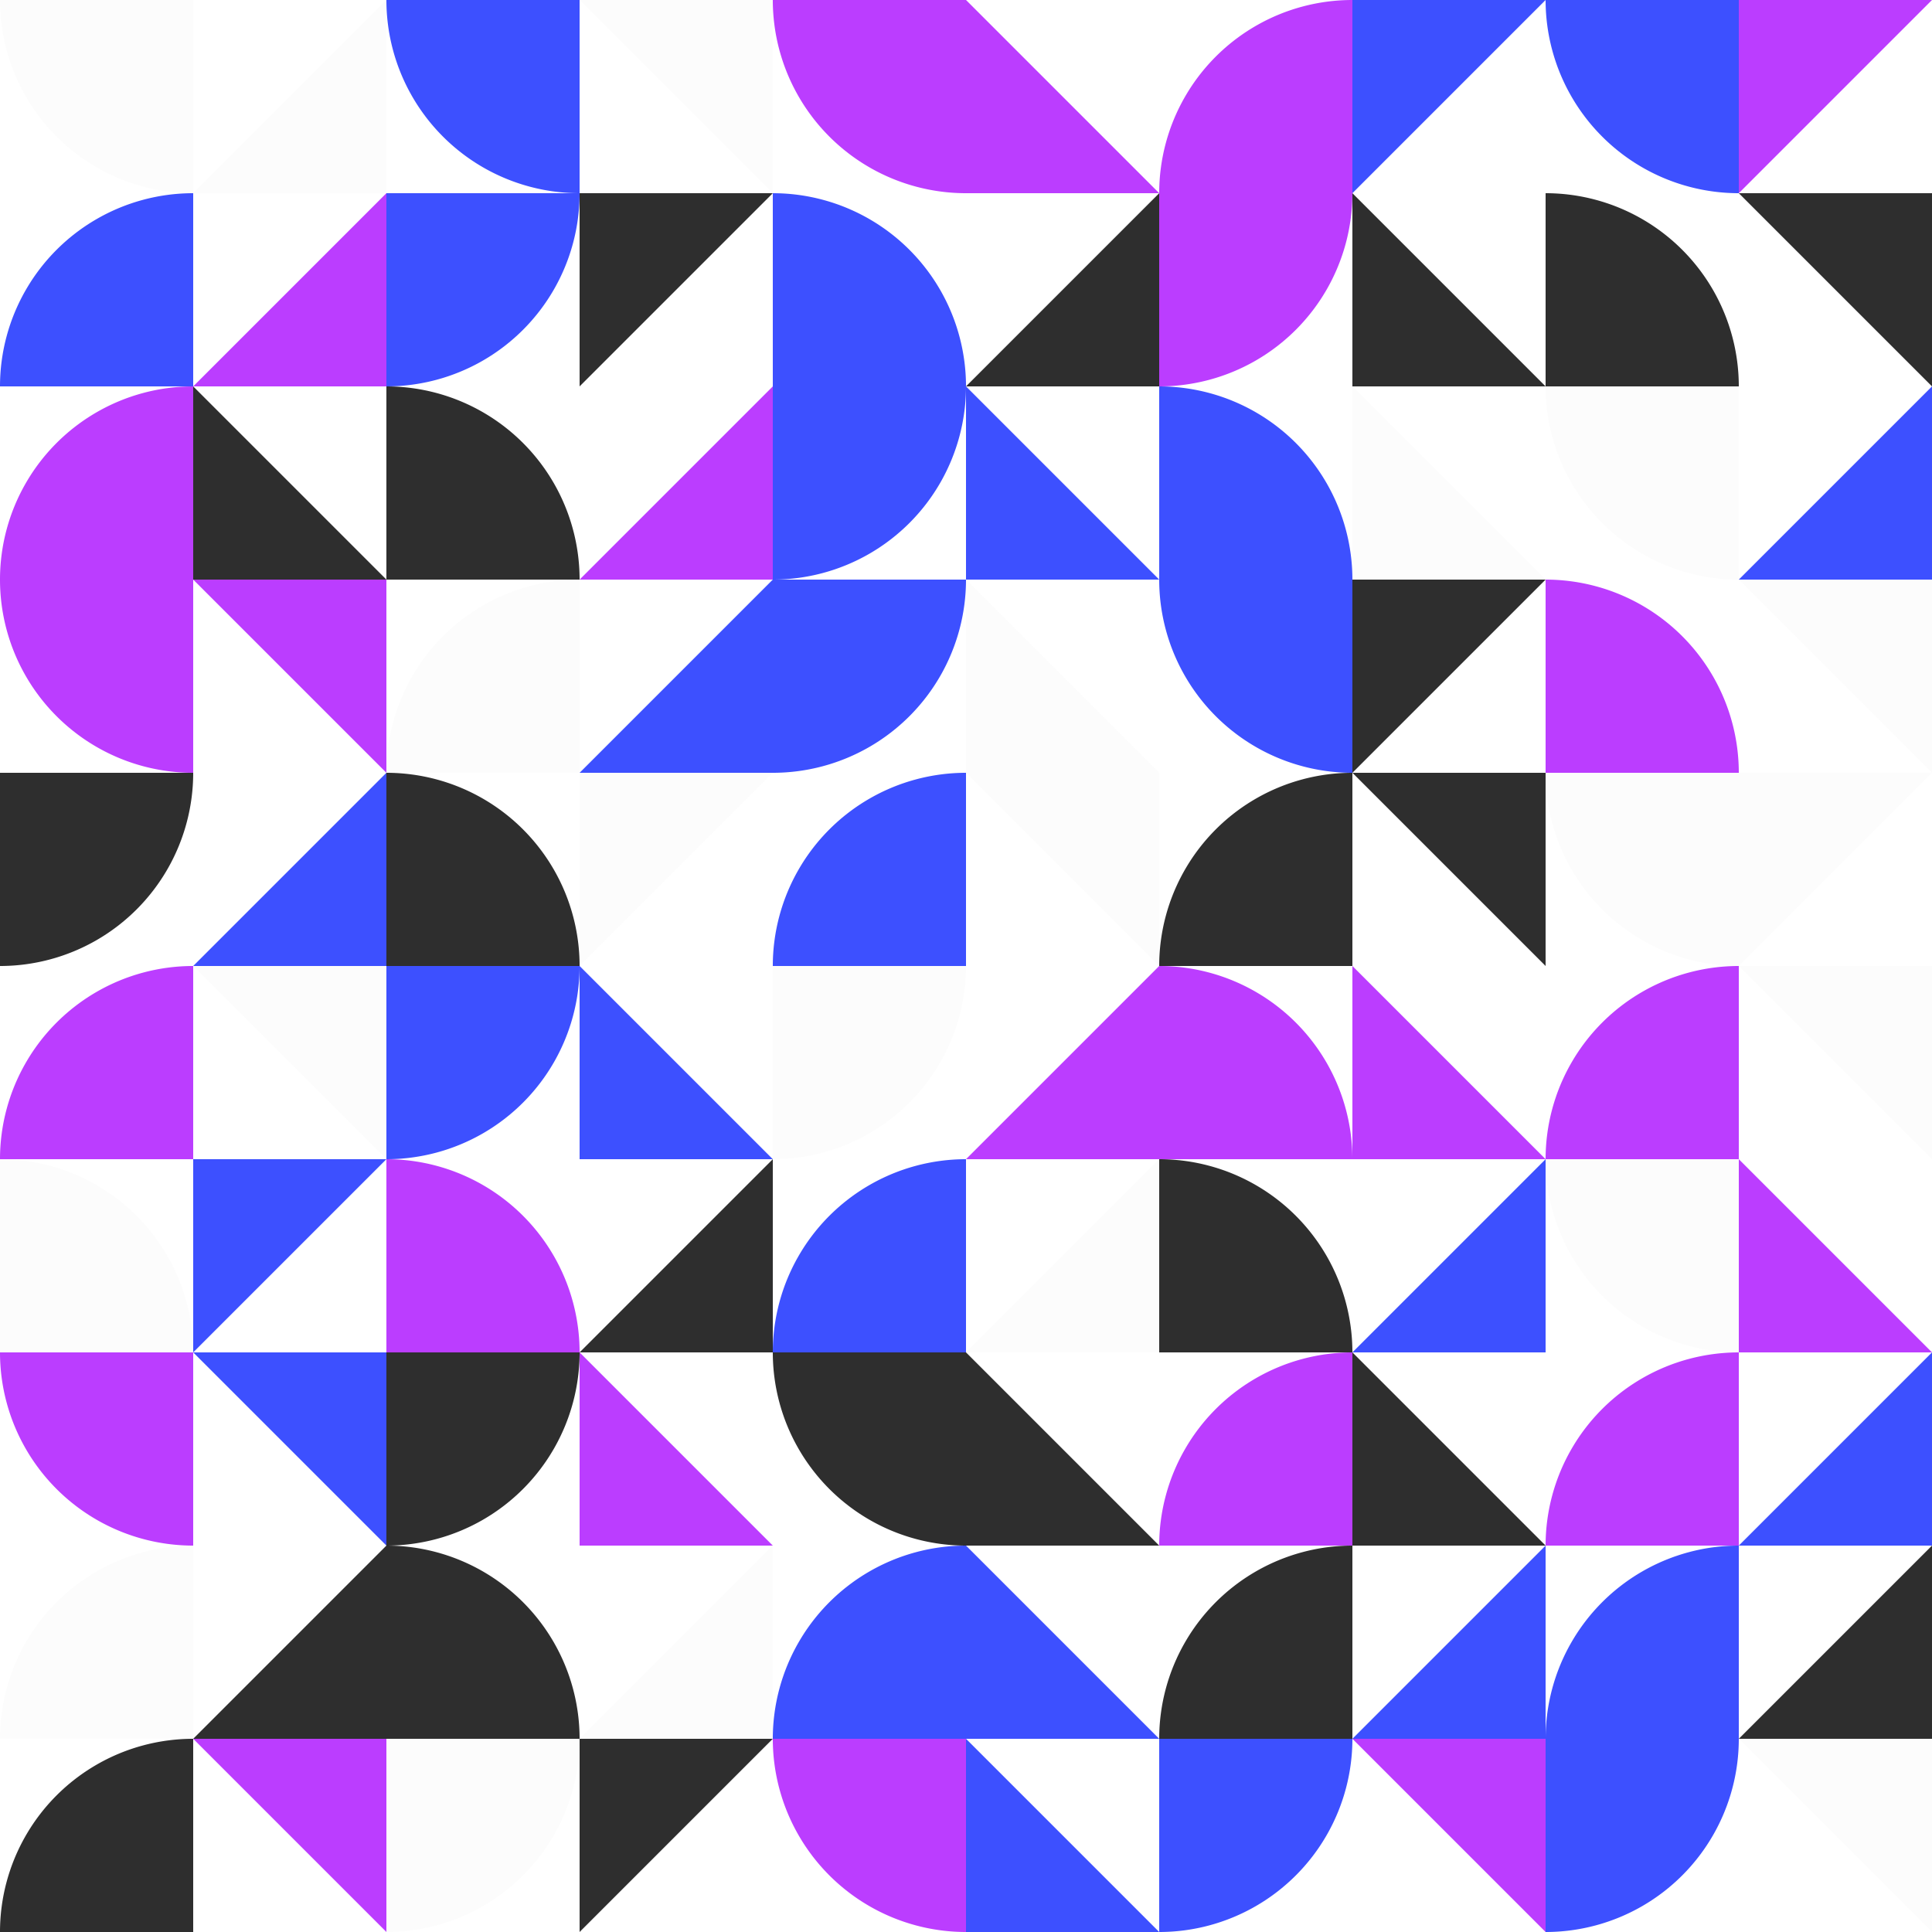 <svg class="svgcontainer pattern h-full" xmlns="http://www.w3.org/2000/svg" viewBox="0 0 10 10" width="1000" height="1000"><rect class="bgnya" width="10" height="10" fill="#FFF"></rect><path class="shape" d="M 0 0 l 1 0 a 1 1 0 0 1 -1 1 Z" transform="translate(0.5 0.5) rotate(90) translate(-0.5 -0.5)" fill="#fcfcfc"></path><path class="shape" d="M 0 1 l 1 0 a 1 1 0 0 1 -1 1 Z" transform="translate(0.5 1.5) rotate(180) translate(-0.5 -1.5)" fill="#3d50ff"></path><path class="shape" d="M 0 2 l 1 0 a 1 1 0 0 1 -1 1 Z" transform="translate(0.5 2.5) rotate(180) translate(-0.5 -2.5)" fill="#bb3dff"></path><path class="shape" d="M 0 3 l 1 0 a 1 1 0 0 1 -1 1 Z" transform="translate(0.5 3.5) rotate(90) translate(-0.5 -3.5)" fill="#bb3dff"></path><path class="shape" d="M 0 4 l 1 0 a 1 1 0 0 1 -1 1 Z" transform="translate(0.5 4.5) rotate(0) translate(-0.5 -4.5)" fill="#2e2e2e"></path><path class="shape" d="M 0 5 l 1 0 a 1 1 0 0 1 -1 1 Z" transform="translate(0.5 5.5) rotate(180) translate(-0.5 -5.5)" fill="#bb3dff"></path><path class="shape" d="M 0 6 l 1 0 a 1 1 0 0 1 -1 1 Z" transform="translate(0.5 6.5) rotate(270) translate(-0.5 -6.5)" fill="#fcfcfc"></path><path class="shape" d="M 0 7 l 1 0 a 1 1 0 0 1 -1 1 Z" transform="translate(0.5 7.5) rotate(90) translate(-0.5 -7.5)" fill="#bb3dff"></path><path class="shape" d="M 0 8 l 1 0 a 1 1 0 0 1 -1 1 Z" transform="translate(0.5 8.5) rotate(180) translate(-0.5 -8.5)" fill="#fcfcfc"></path><path class="shape" d="M 0 9 l 1 0 a 1 1 0 0 1 -1 1 Z" transform="translate(0.5 9.5) rotate(180) translate(-0.5 -9.5)" fill="#2e2e2e"></path><path class="shape" d="M 1 0 L 2 0 L 2 1 Z" transform="translate(1.5 0.5) rotate(90) translate(-1.5 -0.5)" fill="#fcfcfc"></path><path class="shape" d="M 1 1 L 2 1 L 2 2 Z" transform="translate(1.5 1.5) rotate(90) translate(-1.5 -1.5)" fill="#bb3dff"></path><path class="shape" d="M 1 2 L 2 2 L 2 3 Z" transform="translate(1.5 2.5) rotate(180) translate(-1.5 -2.5)" fill="#2e2e2e"></path><path class="shape" d="M 1 3 L 2 3 L 2 4 Z" transform="translate(1.5 3.5) rotate(0) translate(-1.5 -3.5)" fill="#bb3dff"></path><path class="shape" d="M 1 4 L 2 4 L 2 5 Z" transform="translate(1.5 4.5) rotate(90) translate(-1.5 -4.5)" fill="#3d50ff"></path><path class="shape" d="M 1 5 L 2 5 L 2 6 Z" transform="translate(1.5 5.5) rotate(0) translate(-1.5 -5.5)" fill="#fcfcfc"></path><path class="shape" d="M 1 6 L 2 6 L 2 7 Z" transform="translate(1.5 6.5) rotate(270) translate(-1.5 -6.5)" fill="#3d50ff"></path><path class="shape" d="M 1 7 L 2 7 L 2 8 Z" transform="translate(1.5 7.5) rotate(0) translate(-1.5 -7.5)" fill="#3d50ff"></path><path class="shape" d="M 1 8 L 2 8 L 2 9 Z" transform="translate(1.5 8.5) rotate(90) translate(-1.5 -8.5)" fill="#2e2e2e"></path><path class="shape" d="M 1 9 L 2 9 L 2 10 Z" transform="translate(1.5 9.5) rotate(0) translate(-1.5 -9.5)" fill="#bb3dff"></path><path class="shape" d="M 2 0 l 1 0 a 1 1 0 0 1 -1 1 Z" transform="translate(2.5 0.5) rotate(90) translate(-2.5 -0.5)" fill="#3d50ff"></path><path class="shape" d="M 2 1 l 1 0 a 1 1 0 0 1 -1 1 Z" transform="translate(2.5 1.5) rotate(0) translate(-2.5 -1.5)" fill="#3d50ff"></path><path class="shape" d="M 2 2 l 1 0 a 1 1 0 0 1 -1 1 Z" transform="translate(2.5 2.5) rotate(270) translate(-2.5 -2.5)" fill="#2e2e2e"></path><path class="shape" d="M 2 3 l 1 0 a 1 1 0 0 1 -1 1 Z" transform="translate(2.5 3.5) rotate(180) translate(-2.5 -3.5)" fill="#fcfcfc"></path><path class="shape" d="M 2 4 l 1 0 a 1 1 0 0 1 -1 1 Z" transform="translate(2.5 4.5) rotate(270) translate(-2.5 -4.5)" fill="#2e2e2e"></path><path class="shape" d="M 2 5 l 1 0 a 1 1 0 0 1 -1 1 Z" transform="translate(2.5 5.5) rotate(0) translate(-2.5 -5.5)" fill="#3d50ff"></path><path class="shape" d="M 2 6 l 1 0 a 1 1 0 0 1 -1 1 Z" transform="translate(2.5 6.5) rotate(270) translate(-2.5 -6.5)" fill="#bb3dff"></path><path class="shape" d="M 2 7 l 1 0 a 1 1 0 0 1 -1 1 Z" transform="translate(2.5 7.5) rotate(0) translate(-2.5 -7.5)" fill="#2e2e2e"></path><path class="shape" d="M 2 8 l 1 0 a 1 1 0 0 1 -1 1 Z" transform="translate(2.5 8.5) rotate(270) translate(-2.5 -8.5)" fill="#2e2e2e"></path><path class="shape" d="M 2 9 l 1 0 a 1 1 0 0 1 -1 1 Z" transform="translate(2.5 9.5) rotate(0) translate(-2.5 -9.5)" fill="#fcfcfc"></path><path class="shape" d="M 3 0 L 4 0 L 4 1 Z" transform="translate(3.5 0.5) rotate(0) translate(-3.5 -0.5)" fill="#fcfcfc"></path><path class="shape" d="M 3 1 L 4 1 L 4 2 Z" transform="translate(3.5 1.5) rotate(270) translate(-3.5 -1.5)" fill="#2e2e2e"></path><path class="shape" d="M 3 2 L 4 2 L 4 3 Z" transform="translate(3.5 2.5) rotate(90) translate(-3.5 -2.5)" fill="#bb3dff"></path><path class="shape" d="M 3 3 L 4 3 L 4 4 Z" transform="translate(3.5 3.5) rotate(90) translate(-3.5 -3.5)" fill="#3d50ff"></path><path class="shape" d="M 3 4 L 4 4 L 4 5 Z" transform="translate(3.5 4.5) rotate(270) translate(-3.5 -4.5)" fill="#fcfcfc"></path><path class="shape" d="M 3 5 L 4 5 L 4 6 Z" transform="translate(3.5 5.5) rotate(180) translate(-3.5 -5.5)" fill="#3d50ff"></path><path class="shape" d="M 3 6 L 4 6 L 4 7 Z" transform="translate(3.5 6.5) rotate(90) translate(-3.5 -6.5)" fill="#2e2e2e"></path><path class="shape" d="M 3 7 L 4 7 L 4 8 Z" transform="translate(3.5 7.5) rotate(180) translate(-3.5 -7.5)" fill="#bb3dff"></path><path class="shape" d="M 3 8 L 4 8 L 4 9 Z" transform="translate(3.5 8.5) rotate(90) translate(-3.5 -8.5)" fill="#fcfcfc"></path><path class="shape" d="M 3 9 L 4 9 L 4 10 Z" transform="translate(3.5 9.5) rotate(270) translate(-3.5 -9.5)" fill="#2e2e2e"></path><path class="shape" d="M 4 0 l 1 0 a 1 1 0 0 1 -1 1 Z" transform="translate(4.5 0.5) rotate(90) translate(-4.5 -0.5)" fill="#bb3dff"></path><path class="shape" d="M 4 1 l 1 0 a 1 1 0 0 1 -1 1 Z" transform="translate(4.5 1.5) rotate(270) translate(-4.5 -1.5)" fill="#3d50ff"></path><path class="shape" d="M 4 2 l 1 0 a 1 1 0 0 1 -1 1 Z" transform="translate(4.5 2.5) rotate(0) translate(-4.5 -2.5)" fill="#3d50ff"></path><path class="shape" d="M 4 3 l 1 0 a 1 1 0 0 1 -1 1 Z" transform="translate(4.5 3.5) rotate(0) translate(-4.5 -3.5)" fill="#3d50ff"></path><path class="shape" d="M 4 4 l 1 0 a 1 1 0 0 1 -1 1 Z" transform="translate(4.5 4.5) rotate(180) translate(-4.5 -4.5)" fill="#3d50ff"></path><path class="shape" d="M 4 5 l 1 0 a 1 1 0 0 1 -1 1 Z" transform="translate(4.5 5.5) rotate(0) translate(-4.5 -5.5)" fill="#fcfcfc"></path><path class="shape" d="M 4 6 l 1 0 a 1 1 0 0 1 -1 1 Z" transform="translate(4.5 6.5) rotate(180) translate(-4.5 -6.5)" fill="#3d50ff"></path><path class="shape" d="M 4 7 l 1 0 a 1 1 0 0 1 -1 1 Z" transform="translate(4.5 7.5) rotate(90) translate(-4.5 -7.5)" fill="#2e2e2e"></path><path class="shape" d="M 4 8 l 1 0 a 1 1 0 0 1 -1 1 Z" transform="translate(4.5 8.5) rotate(180) translate(-4.5 -8.5)" fill="#3d50ff"></path><path class="shape" d="M 4 9 l 1 0 a 1 1 0 0 1 -1 1 Z" transform="translate(4.5 9.5) rotate(90) translate(-4.5 -9.5)" fill="#bb3dff"></path><path class="shape" d="M 5 0 L 6 0 L 6 1 Z" transform="translate(5.5 0.5) rotate(180) translate(-5.5 -0.5)" fill="#bb3dff"></path><path class="shape" d="M 5 1 L 6 1 L 6 2 Z" transform="translate(5.5 1.5) rotate(90) translate(-5.5 -1.5)" fill="#2e2e2e"></path><path class="shape" d="M 5 2 L 6 2 L 6 3 Z" transform="translate(5.5 2.5) rotate(180) translate(-5.5 -2.5)" fill="#3d50ff"></path><path class="shape" d="M 5 3 L 6 3 L 6 4 Z" transform="translate(5.5 3.5) rotate(180) translate(-5.5 -3.5)" fill="#fcfcfc"></path><path class="shape" d="M 5 4 L 6 4 L 6 5 Z" transform="translate(5.5 4.5) rotate(0) translate(-5.5 -4.5)" fill="#fcfcfc"></path><path class="shape" d="M 5 5 L 6 5 L 6 6 Z" transform="translate(5.5 5.5) rotate(90) translate(-5.5 -5.5)" fill="#bb3dff"></path><path class="shape" d="M 5 6 L 6 6 L 6 7 Z" transform="translate(5.5 6.5) rotate(90) translate(-5.5 -6.5)" fill="#fcfcfc"></path><path class="shape" d="M 5 7 L 6 7 L 6 8 Z" transform="translate(5.5 7.5) rotate(180) translate(-5.5 -7.5)" fill="#2e2e2e"></path><path class="shape" d="M 5 8 L 6 8 L 6 9 Z" transform="translate(5.5 8.5) rotate(180) translate(-5.5 -8.5)" fill="#3d50ff"></path><path class="shape" d="M 5 9 L 6 9 L 6 10 Z" transform="translate(5.5 9.5) rotate(180) translate(-5.5 -9.5)" fill="#3d50ff"></path><path class="shape" d="M 6 0 l 1 0 a 1 1 0 0 1 -1 1 Z" transform="translate(6.5 0.5) rotate(180) translate(-6.5 -0.5)" fill="#bb3dff"></path><path class="shape" d="M 6 1 l 1 0 a 1 1 0 0 1 -1 1 Z" transform="translate(6.5 1.5) rotate(0) translate(-6.5 -1.5)" fill="#bb3dff"></path><path class="shape" d="M 6 2 l 1 0 a 1 1 0 0 1 -1 1 Z" transform="translate(6.5 2.5) rotate(270) translate(-6.5 -2.5)" fill="#3d50ff"></path><path class="shape" d="M 6 3 l 1 0 a 1 1 0 0 1 -1 1 Z" transform="translate(6.5 3.5) rotate(90) translate(-6.5 -3.5)" fill="#3d50ff"></path><path class="shape" d="M 6 4 l 1 0 a 1 1 0 0 1 -1 1 Z" transform="translate(6.5 4.5) rotate(180) translate(-6.5 -4.5)" fill="#2e2e2e"></path><path class="shape" d="M 6 5 l 1 0 a 1 1 0 0 1 -1 1 Z" transform="translate(6.5 5.5) rotate(270) translate(-6.5 -5.5)" fill="#bb3dff"></path><path class="shape" d="M 6 6 l 1 0 a 1 1 0 0 1 -1 1 Z" transform="translate(6.5 6.5) rotate(270) translate(-6.5 -6.5)" fill="#2e2e2e"></path><path class="shape" d="M 6 7 l 1 0 a 1 1 0 0 1 -1 1 Z" transform="translate(6.5 7.5) rotate(180) translate(-6.5 -7.5)" fill="#bb3dff"></path><path class="shape" d="M 6 8 l 1 0 a 1 1 0 0 1 -1 1 Z" transform="translate(6.5 8.5) rotate(180) translate(-6.5 -8.5)" fill="#2e2e2e"></path><path class="shape" d="M 6 9 l 1 0 a 1 1 0 0 1 -1 1 Z" transform="translate(6.5 9.5) rotate(0) translate(-6.5 -9.5)" fill="#3d50ff"></path><path class="shape" d="M 7 0 L 8 0 L 8 1 Z" transform="translate(7.5 0.5) rotate(270) translate(-7.5 -0.5)" fill="#3d50ff"></path><path class="shape" d="M 7 1 L 8 1 L 8 2 Z" transform="translate(7.5 1.5) rotate(180) translate(-7.5 -1.5)" fill="#2e2e2e"></path><path class="shape" d="M 7 2 L 8 2 L 8 3 Z" transform="translate(7.5 2.5) rotate(180) translate(-7.5 -2.5)" fill="#fcfcfc"></path><path class="shape" d="M 7 3 L 8 3 L 8 4 Z" transform="translate(7.5 3.5) rotate(270) translate(-7.5 -3.5)" fill="#2e2e2e"></path><path class="shape" d="M 7 4 L 8 4 L 8 5 Z" transform="translate(7.5 4.5) rotate(0) translate(-7.5 -4.5)" fill="#2e2e2e"></path><path class="shape" d="M 7 5 L 8 5 L 8 6 Z" transform="translate(7.5 5.5) rotate(180) translate(-7.5 -5.5)" fill="#bb3dff"></path><path class="shape" d="M 7 6 L 8 6 L 8 7 Z" transform="translate(7.5 6.5) rotate(90) translate(-7.5 -6.5)" fill="#3d50ff"></path><path class="shape" d="M 7 7 L 8 7 L 8 8 Z" transform="translate(7.5 7.5) rotate(180) translate(-7.5 -7.5)" fill="#2e2e2e"></path><path class="shape" d="M 7 8 L 8 8 L 8 9 Z" transform="translate(7.5 8.5) rotate(90) translate(-7.5 -8.5)" fill="#3d50ff"></path><path class="shape" d="M 7 9 L 8 9 L 8 10 Z" transform="translate(7.5 9.5) rotate(0) translate(-7.5 -9.5)" fill="#bb3dff"></path><path class="shape" d="M 8 0 l 1 0 a 1 1 0 0 1 -1 1 Z" transform="translate(8.5 0.5) rotate(90) translate(-8.5 -0.5)" fill="#3d50ff"></path><path class="shape" d="M 8 1 l 1 0 a 1 1 0 0 1 -1 1 Z" transform="translate(8.5 1.5) rotate(270) translate(-8.5 -1.5)" fill="#2e2e2e"></path><path class="shape" d="M 8 2 l 1 0 a 1 1 0 0 1 -1 1 Z" transform="translate(8.5 2.5) rotate(90) translate(-8.5 -2.5)" fill="#fcfcfc"></path><path class="shape" d="M 8 3 l 1 0 a 1 1 0 0 1 -1 1 Z" transform="translate(8.5 3.5) rotate(270) translate(-8.5 -3.5)" fill="#bb3dff"></path><path class="shape" d="M 8 4 l 1 0 a 1 1 0 0 1 -1 1 Z" transform="translate(8.5 4.5) rotate(90) translate(-8.5 -4.5)" fill="#fcfcfc"></path><path class="shape" d="M 8 5 l 1 0 a 1 1 0 0 1 -1 1 Z" transform="translate(8.5 5.5) rotate(180) translate(-8.5 -5.5)" fill="#bb3dff"></path><path class="shape" d="M 8 6 l 1 0 a 1 1 0 0 1 -1 1 Z" transform="translate(8.5 6.5) rotate(90) translate(-8.5 -6.5)" fill="#fcfcfc"></path><path class="shape" d="M 8 7 l 1 0 a 1 1 0 0 1 -1 1 Z" transform="translate(8.5 7.5) rotate(180) translate(-8.5 -7.5)" fill="#bb3dff"></path><path class="shape" d="M 8 8 l 1 0 a 1 1 0 0 1 -1 1 Z" transform="translate(8.5 8.5) rotate(180) translate(-8.5 -8.5)" fill="#3d50ff"></path><path class="shape" d="M 8 9 l 1 0 a 1 1 0 0 1 -1 1 Z" transform="translate(8.5 9.5) rotate(0) translate(-8.5 -9.5)" fill="#3d50ff"></path><path class="shape" d="M 9 0 L 10 0 L 10 1 Z" transform="translate(9.5 0.5) rotate(270) translate(-9.5 -0.5)" fill="#bb3dff"></path><path class="shape" d="M 9 1 L 10 1 L 10 2 Z" transform="translate(9.5 1.5) rotate(0) translate(-9.5 -1.5)" fill="#2e2e2e"></path><path class="shape" d="M 9 2 L 10 2 L 10 3 Z" transform="translate(9.5 2.5) rotate(90) translate(-9.5 -2.5)" fill="#3d50ff"></path><path class="shape" d="M 9 3 L 10 3 L 10 4 Z" transform="translate(9.5 3.5) rotate(0) translate(-9.5 -3.5)" fill="#fcfcfc"></path><path class="shape" d="M 9 4 L 10 4 L 10 5 Z" transform="translate(9.5 4.5) rotate(270) translate(-9.5 -4.5)" fill="#fcfcfc"></path><path class="shape" d="M 9 5 L 10 5 L 10 6 Z" transform="translate(9.5 5.5) rotate(0) translate(-9.5 -5.5)" fill="#fcfcfc"></path><path class="shape" d="M 9 6 L 10 6 L 10 7 Z" transform="translate(9.5 6.5) rotate(180) translate(-9.5 -6.5)" fill="#bb3dff"></path><path class="shape" d="M 9 7 L 10 7 L 10 8 Z" transform="translate(9.5 7.5) rotate(90) translate(-9.5 -7.5)" fill="#3d50ff"></path><path class="shape" d="M 9 8 L 10 8 L 10 9 Z" transform="translate(9.5 8.5) rotate(90) translate(-9.5 -8.5)" fill="#2e2e2e"></path><path class="shape" d="M 9 9 L 10 9 L 10 10 Z" transform="translate(9.5 9.5) rotate(0) translate(-9.5 -9.5)" fill="#fcfcfc"></path></svg>